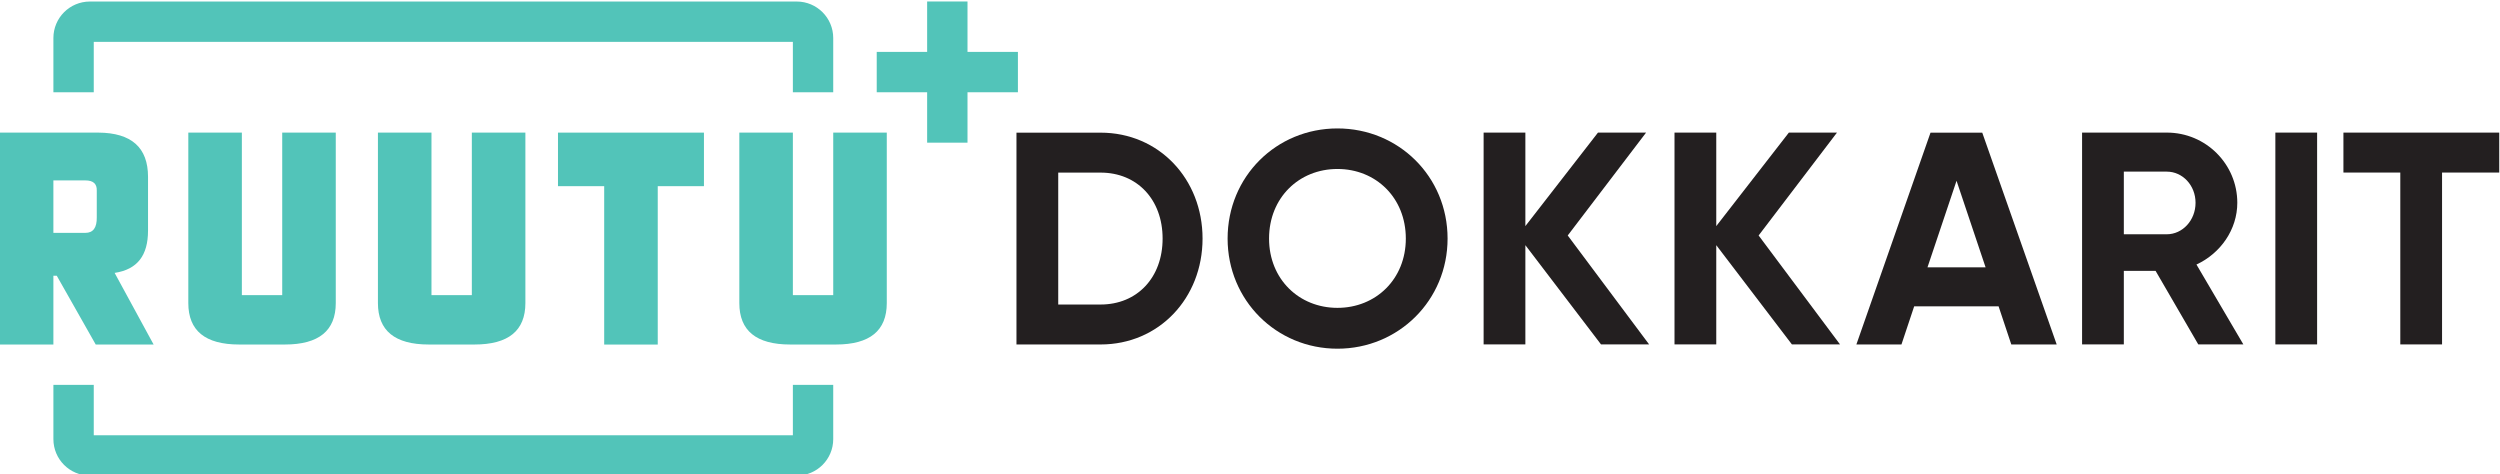 <svg version="1.1" viewBox="0 0 418.46 79.383" xml:space="preserve" xmlns="http://www.w3.org/2000/svg"><g transform="matrix(1.333 0 0 -1.333 -115.96 1049.8)"><g transform="translate(191.62 739.22)"><path d="m0 0h-5.068v-6.326h-87.787v6.326h-5.068v-6.813c0-2.53 2.05-4.581 4.58-4.581h88.762c2.53 0 4.581 2.051 4.581 4.581z" fill="#52c4b9"/></g><g transform="translate(191.62 775.96)"><path d="m0 0h-5.068v6.326h-87.787v-6.326h-5.068v6.813c0 2.53 2.05 4.581 4.58 4.581h88.762c2.53 0 4.581-2.051 4.581-4.581z" fill="#52c4b9"/></g><g transform="translate(162.86 764.17)"><path d="m0 0v-19.889h6.724v19.889h5.802v6.724h-18.328v-6.724z" fill="#52c4b9"/></g><g transform="translate(191.62 770.9)"><path d="m0 0v-20.414h-5.068v20.414h-6.724v-21.408c0-3.47 2.128-5.205 6.384-5.205h5.748c4.256 0 6.384 1.735 6.384 5.205v21.408z" fill="#52c4b9"/></g><g transform="translate(146.24 770.9)"><path d="m0 0v-20.414h-5.068v20.414h-6.724v-21.408c0-3.47 2.128-5.205 6.384-5.205h5.748c4.256 0 6.384 1.735 6.384 5.205v21.408z" fill="#52c4b9"/></g><g transform="translate(122.43 770.9)"><path d="m0 0v-20.414h-5.068v20.414h-6.724v-21.408c0-3.47 2.128-5.205 6.384-5.205h5.748c4.256 0 6.384 1.735 6.384 5.205v21.408z" fill="#52c4b9"/></g><g transform="translate(105.58 758.58)"><path d="m0 0v6.756c0 3.683-2.081 5.536-6.242 5.559h-12.366v-26.614h6.724v8.644h0.423l4.893-8.638h7.269l-4.894 8.991c2.864 0.433 4.193 2.2 4.193 5.302m-6.436 1.693c0.025-1.311-0.45-1.967-1.426-1.967h-4.022v6.585h4.022c0.976 0 1.451-0.422 1.426-1.265z" fill="#52c4b9"/></g><g transform="translate(214.81 781.03)"><path d="m0 0h-6.33v6.33h-5.068v-6.33h-6.331v-5.068h6.331v-6.33h5.068v6.33h6.33z" fill="#52c4b9"/></g><g transform="translate(232.98 757.59)"><path d="m0 0c0 4.901-3.191 8.283-7.788 8.283h-5.319v-16.565h5.319c4.597 0 7.788 3.382 7.788 8.282m5.016 0c0-7.484-5.472-13.298-12.804-13.298h-10.563v26.597h10.563c7.332 0 12.804-5.814 12.804-13.299" fill="#231f20"/></g><g transform="translate(263.52 757.59)"><path d="m0 0c0 5.13-3.762 8.739-8.587 8.739s-8.587-3.609-8.587-8.739c0-5.091 3.762-8.7 8.587-8.7s8.587 3.609 8.587 8.7m-22.379 0c0 7.789 6.117 13.83 13.792 13.83s13.83-6.041 13.83-13.83c0-7.75-6.155-13.829-13.83-13.829s-13.792 6.079-13.792 13.829" fill="#231f20"/></g><g transform="translate(288.03 744.3)"><path d="m0 0-9.498 12.462v-12.462h-5.243v26.597h5.243v-11.741l9.118 11.741h6.041l-9.84-12.919 10.22-13.678z" fill="#231f20"/></g><g transform="translate(312 744.3)"><path d="m0 0-9.498 12.462v-12.462h-5.243v26.597h5.243v-11.741l9.118 11.741h6.041l-9.84-12.919 10.22-13.678z" fill="#231f20"/></g><g transform="translate(336.32 753.98)"><path d="m0 0-3.647 10.867-3.648-10.867zm1.634-4.901h-10.601l-1.596-4.787h-5.661l9.309 26.596h6.497l9.347-26.596h-5.7z" fill="#231f20"/></g><g transform="translate(353.68 758.13)"><path d="m0 0h5.396c1.975 0 3.609 1.748 3.609 3.951 0 2.204-1.634 3.914-3.609 3.914h-5.396zm3.989-4.598h-3.989v-9.232h-5.243v26.597h10.639c4.901 0 8.852-3.953 8.852-8.816 0-3.343-2.09-6.345-5.129-7.751l5.889-10.03h-5.661z" fill="#231f20"/></g><path d="m377.95 744.3h-5.243v26.597h5.243z" fill="#231f20"/><g transform="translate(400.82 765.88)"><path d="m0 0h-7.181v-21.581h-5.243v21.581h-7.142v5.016h19.566z" fill="#231f20"/></g></g></svg>
